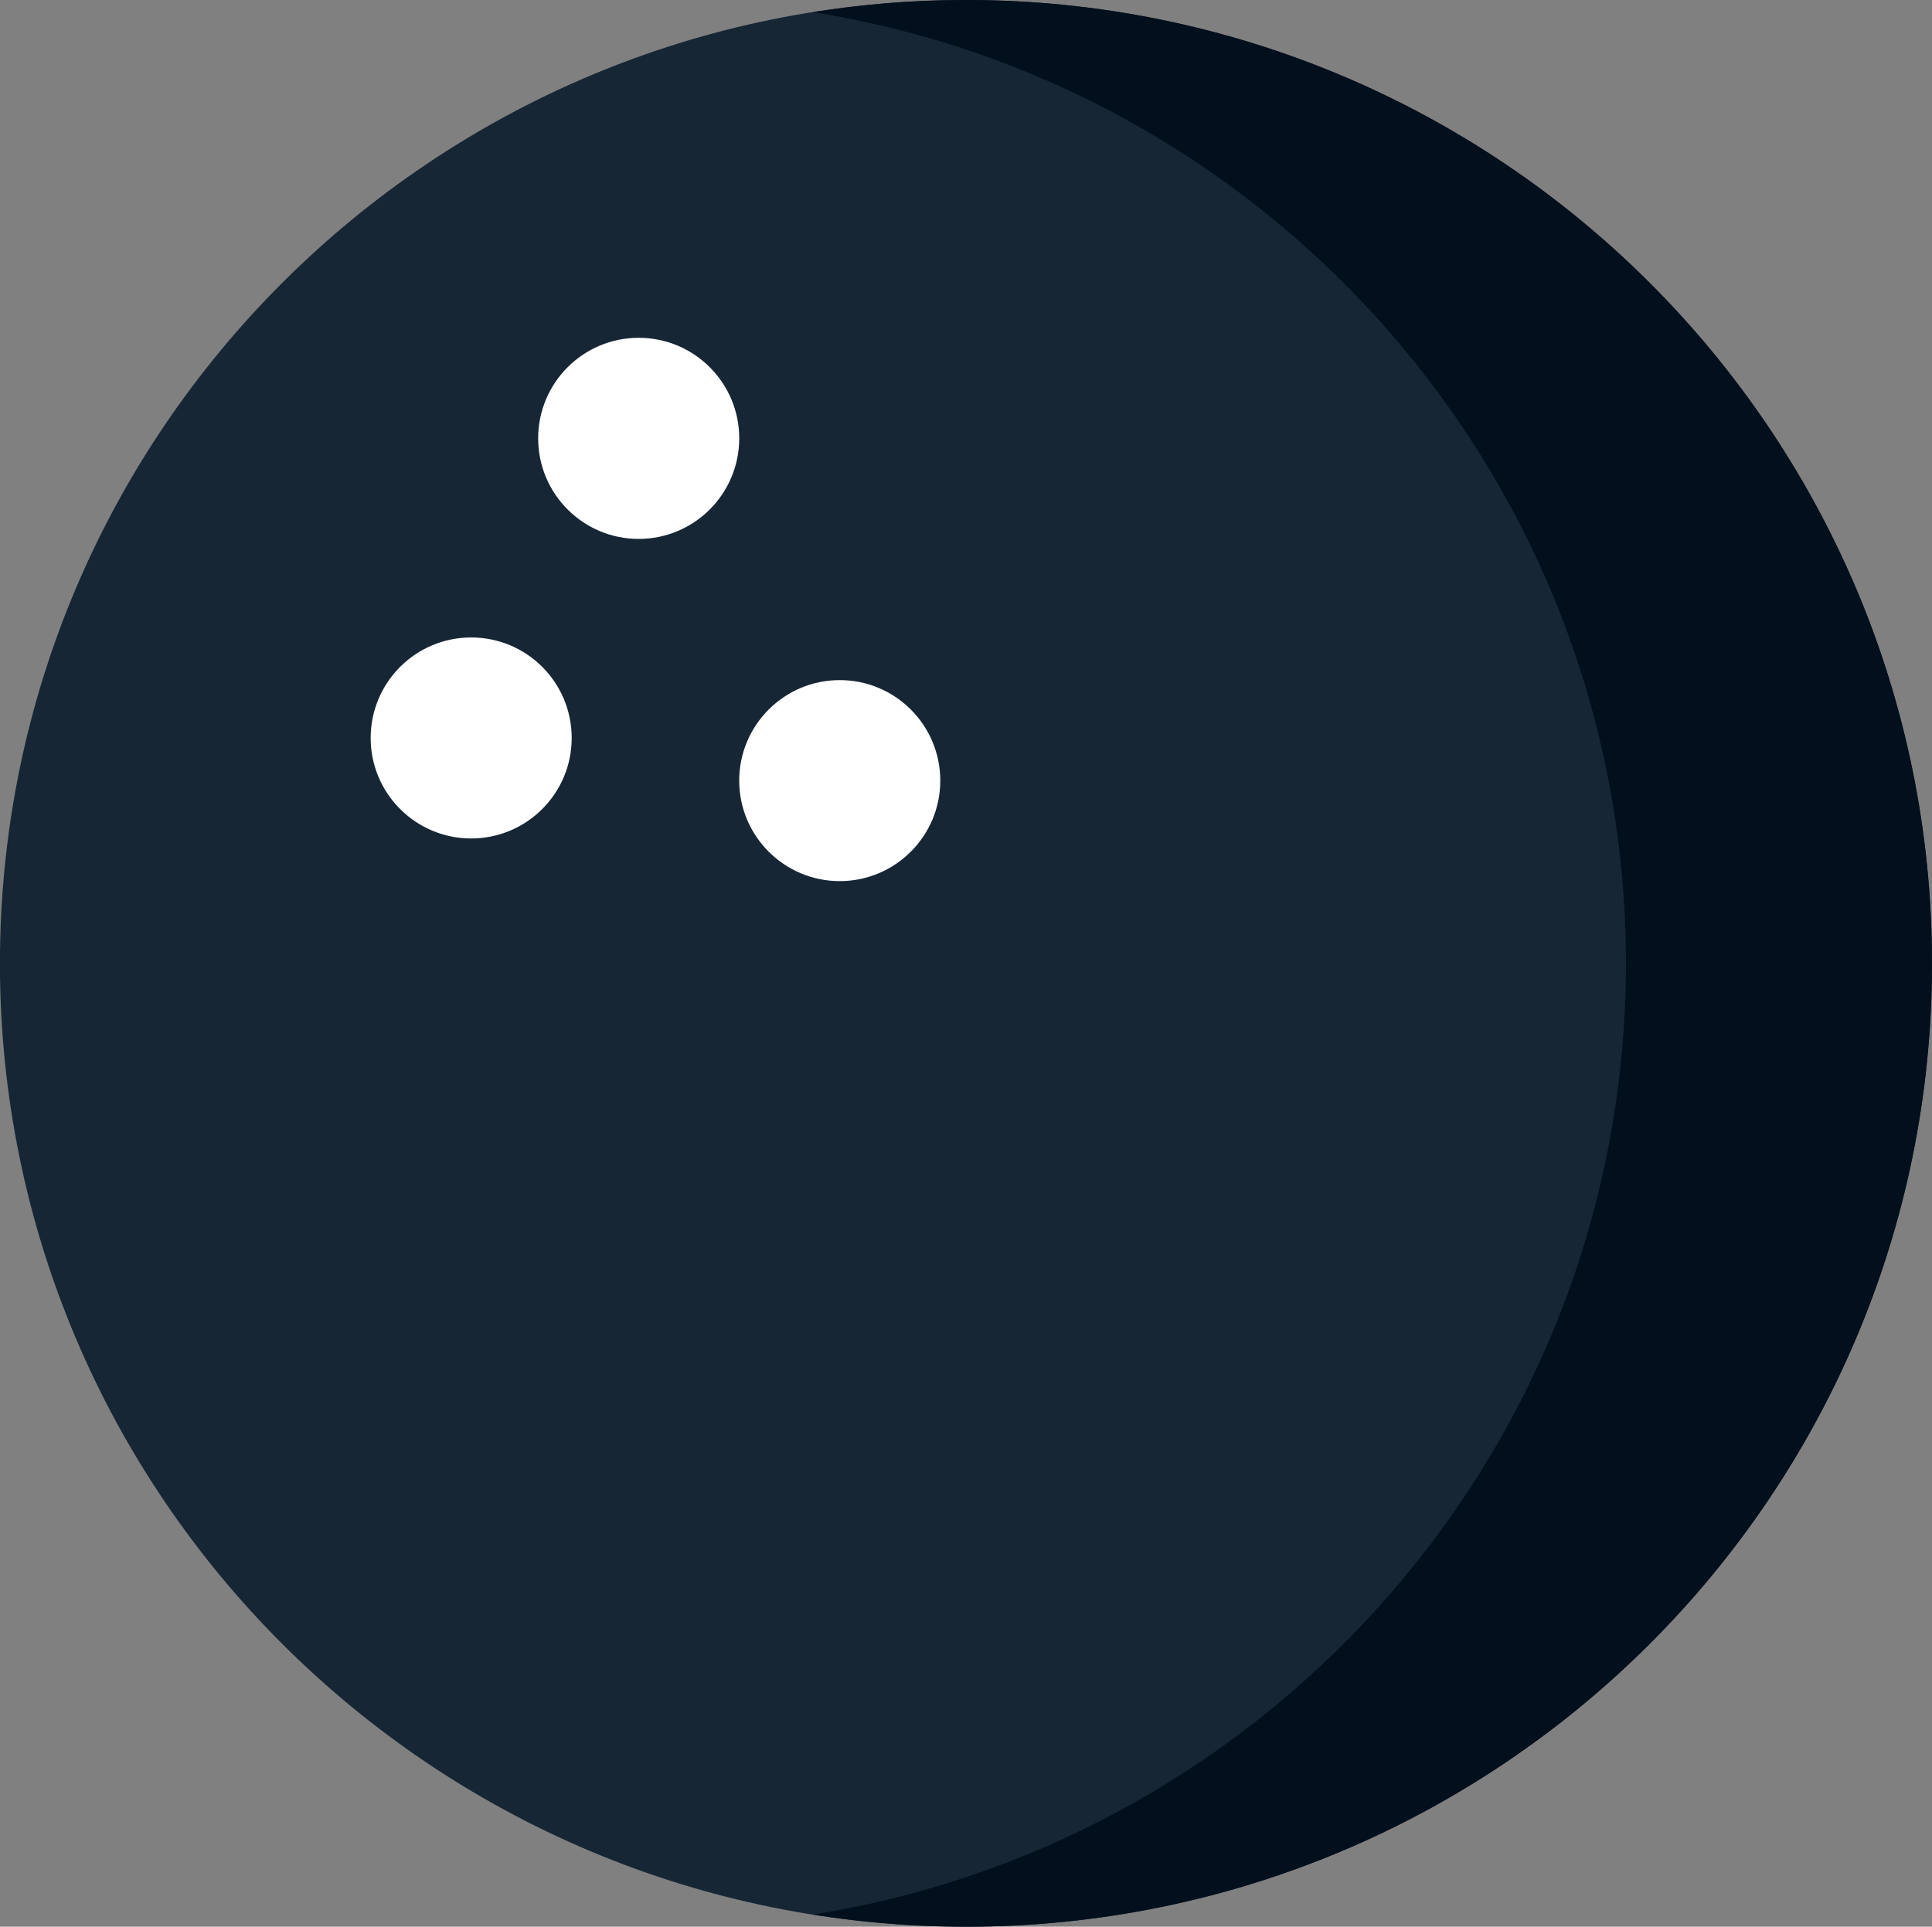 <svg version="1.1" id="图层_1" x="0px" y="0px" width="70.604px" height="70.424px" viewBox="0 0 70.604 70.424" enable-background="new 0 0 70.604 70.424" xml:space="preserve" xmlns="http://www.w3.org/2000/svg" xmlns:xlink="http://www.w3.org/1999/xlink" xmlns:xml="http://www.w3.org/XML/1998/namespace">
  <rect x="0" y="0" width="70.604" height="70.424" fill="#808080" stroke="none"/>
  <path fill="#162635" d="M70.604,35.212c0,19.447-15.806,35.212-35.303,35.212c-19.496,0-35.303-15.765-35.303-35.212
	C-0.001,15.766,15.806,0,35.302,0C54.799,0,70.604,15.766,70.604,35.212" class="color c1"/>
  <path fill="#020F1C" d="M35.302,70.424c-0.166,0-0.334-0.002-0.502-0.005c-1.731-0.023-3.43-0.174-5.092-0.439
	c16.838-2.676,29.711-17.219,29.711-34.768c0-17.548-12.873-32.093-29.711-34.768C31.486,0.161,33.307,0.007,35.161,0
	c0.005,0,0.006,0,0.012,0c0.01,0,0.018,0,0.028,0c0.01,0,0.019,0,0.027,0c0.007,0,0.015,0,0.021,0c0.016,0,0.033,0,0.051,0l0,0
	c19.497,0,35.303,15.766,35.303,35.212C70.604,54.659,54.799,70.424,35.302,70.424" class="color c2"/>
  <path fill="#FFFFFF" d="M27.015,16.021c0,2.03-1.645,3.677-3.675,3.677c-2.028,0-3.673-1.646-3.673-3.677
	c0-2.027,1.645-3.674,3.673-3.674C25.37,12.347,27.015,13.993,27.015,16.021L27.015,16.021z" class="color c3"/>
  <path fill="#FFFFFF" d="M20.892,26.974c0,2.028-1.644,3.673-3.674,3.673c-2.027,0-3.672-1.645-3.672-3.673
	c0-2.031,1.645-3.674,3.672-3.674C19.248,23.3,20.892,24.942,20.892,26.974L20.892,26.974z" class="color c3"/>
  <path fill="#FFFFFF" d="M34.362,28.534c0,2.025-1.645,3.672-3.674,3.672c-2.027,0-3.674-1.646-3.674-3.672
	c0-2.031,1.646-3.675,3.674-3.675C32.718,24.859,34.362,26.503,34.362,28.534L34.362,28.534z" class="color c3"/>
</svg>